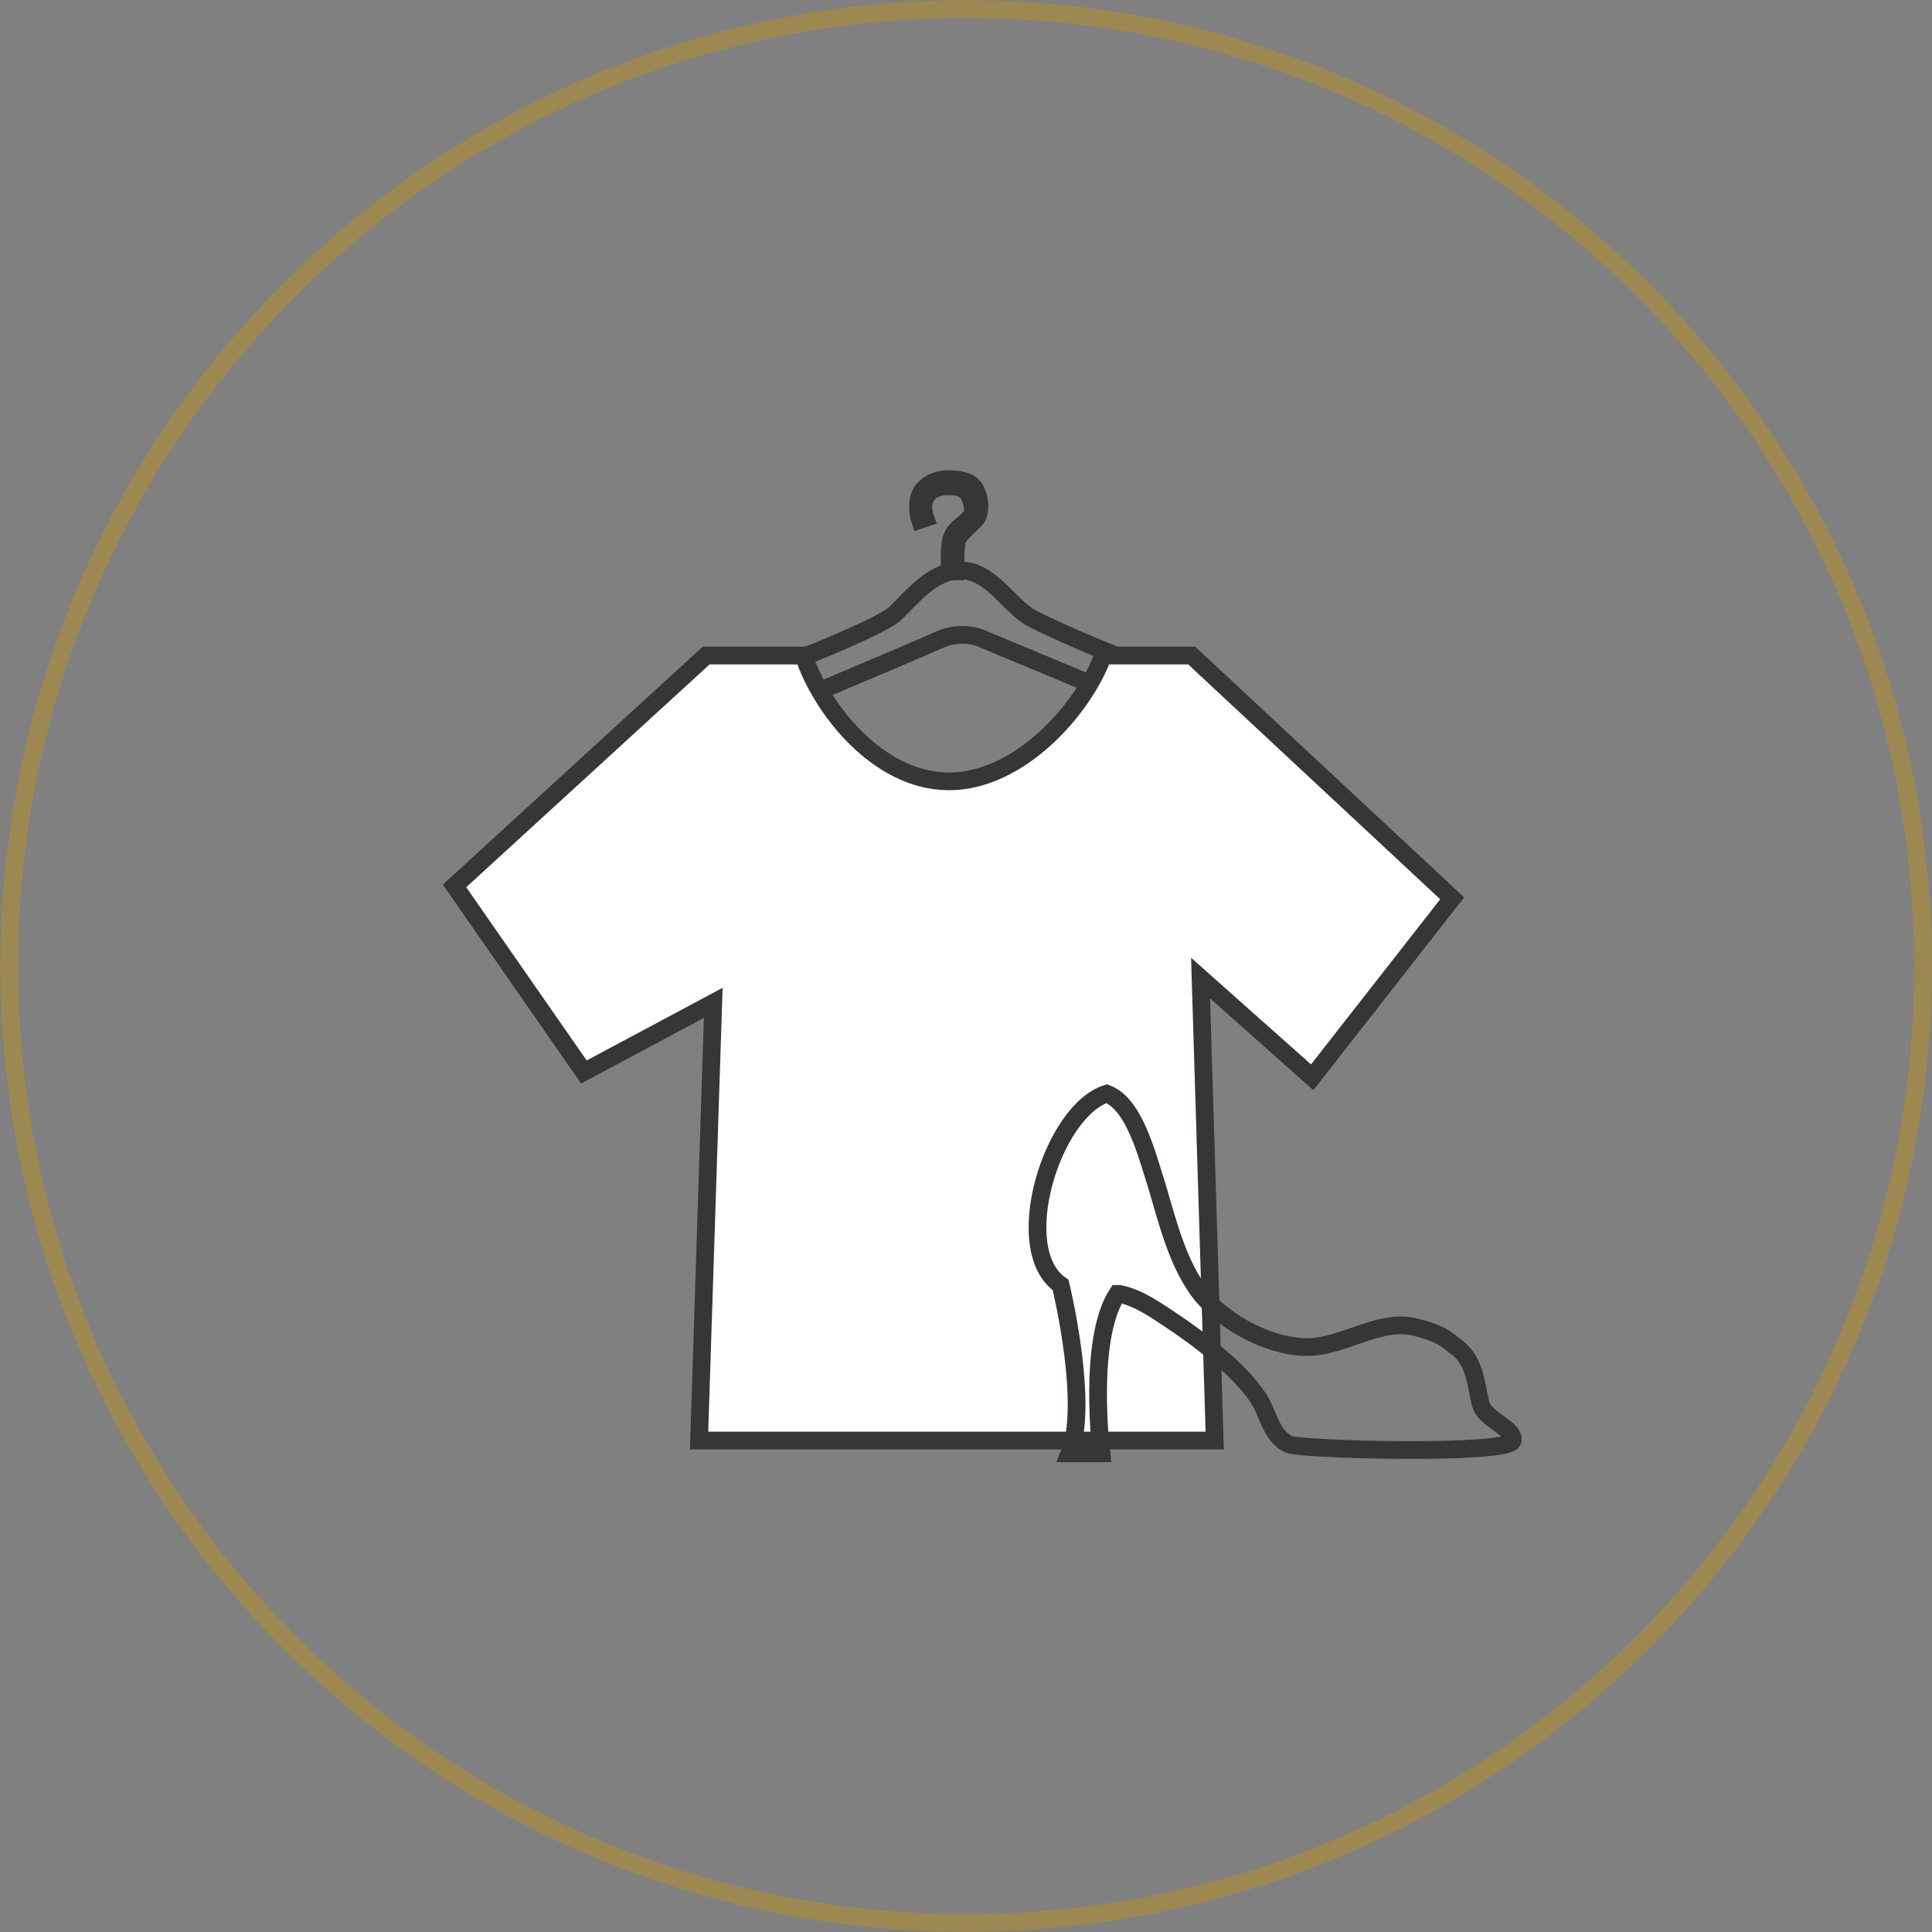 <svg xmlns:svg="http://www.w3.org/2000/svg" xmlns="http://www.w3.org/2000/svg" version="1.1" width="64" height="64" viewBox="0 0 64 64"><rect x="0" y="0" width="64" height="64" fill="#808080" stroke="none"/><style>.s0{fill:none;stroke:#373535;}</style><defs><clipPath><path d="m0 109 109 0L109 0 0 0 0 109z"/></clipPath><clipPath><path d="m0 109 109 0L109 0 0 0 0 109z"/></clipPath></defs><g transform="matrix(0.587,0,0,-0.587,0,64)"><g clip-path="url(#clipPath16)"><g transform="translate(53.516,81.989)"><path d="m0 0c-0.7 0-1.2-0.3-1.5-0.7-0.4-0.7-0.1-1.6-0.1-1.6l0.3 0.1c0 0-0.3 0.8 0.1 1.3 0.2 0.3 0.6 0.5 1.2 0.5 0.5 0 0.9-0.1 1.1-0.4 0.3-0.4 0.3-1 0.3-1.2C1.4-2 1.1-2.3 0.9-2.5 0.6-2.7 0.3-3 0.2-3.3 0-3.8 0.1-5 0.1-5.2l0.3 0c0 0.4 0 1.4 0.1 1.8 0.1 0.2 0.3 0.4 0.6 0.7 0.3 0.3 0.6 0.5 0.6 0.8 0.1 0.2 0.1 1-0.3 1.5C1.1-0.1 0.6 0 0 0z" class="s0"/></g><g transform="translate(42.435,68.436)"><path d="m0 0c0 0-0.2 1.8 0.2 2.3 0.4 0.5 1.6 0.8 2.4 1.1 0.8 0.3 4.5 1.8 5.4 2.5 0.9 0.8 2.1 2.5 3.8 2.5 1.7 0 2.8-2.1 4-2.7 1.3-0.7 5.3-2.4 6.4-2.7C23.3 2.8 24.2 2.2 23.9 0L13.1 4.5c0 0-1.1 0.6-2.5 0C9.3 3.9 0 0 0 0z" class="s0"/></g><g transform="translate(81.951,58.334)"><path d="m0 0-14.7 13.7-5 0c-1.1-3-4.7-7.1-8.7-7.1-4 0-7.2 4.1-8.2 7.1l-5.5 0-14.2-13 7.3-10.5 7.3 3.9-0.8-24.7 29.1 0-0.8 26.1 6.3-5.6L0 0z" fill="#fff"/></g><g transform="translate(81.951,58.334)"><path d="m0 0-14.7 13.7-5 0c-1.1-3-4.7-7.1-8.7-7.1-4 0-7.2 4.1-8.2 7.1l-5.5 0-14.2-13 7.3-10.5 7.3 3.9-0.8-24.7 29.1 0-0.8 26.1 6.3-5.6L0 0z" class="s0"/></g><g transform="translate(83.555,29.812)"><path d="M0 0C-0.3 1.2-0.3 2.5-1.5 3.3-2.2 3.9-2.8 4.1-3.6 4.3-5.7 4.9-7.8 3.1-10 3.2c-2.1 0.1-4.4 1.4-5.7 2.9-1.4 1.7-2 4.3-2.6 6.3-0.5 1.5-1.2 4.5-2.8 5.1l0 0c-3.1-1-5.5-8.8-2.6-10.8 0.1-0.4 1.6-6.8 0.5-9.5l1.8 0c0 0-0.8 6.4 0.9 9 0 0 0.1 0 0.1 0 1.1-0.2 2.2-1 3.1-1.6 1.5-1 3.7-2.7 4.7-4.2 0.6-0.8 0.7-2.2 1.8-2.7C-10-2.6 1.5-2.9 1.8-2.1 2-1.4 0.2-0.9 0 0z" class="s0"/></g></g></g><g transform="matrix(0.587,0,0,-0.587,0,64)"><g clip-path="url(#clipPath44)"><g transform="translate(108.526,54.514)"><path d="m0 0c0-29.8-24.2-54-54-54-29.8 0-54 24.2-54 54 0 29.8 24.2 54 54 54C-24.2 54 0 29.8 0 0z" style="fill:none;stroke:#9d8852"/></g></g></g></svg>